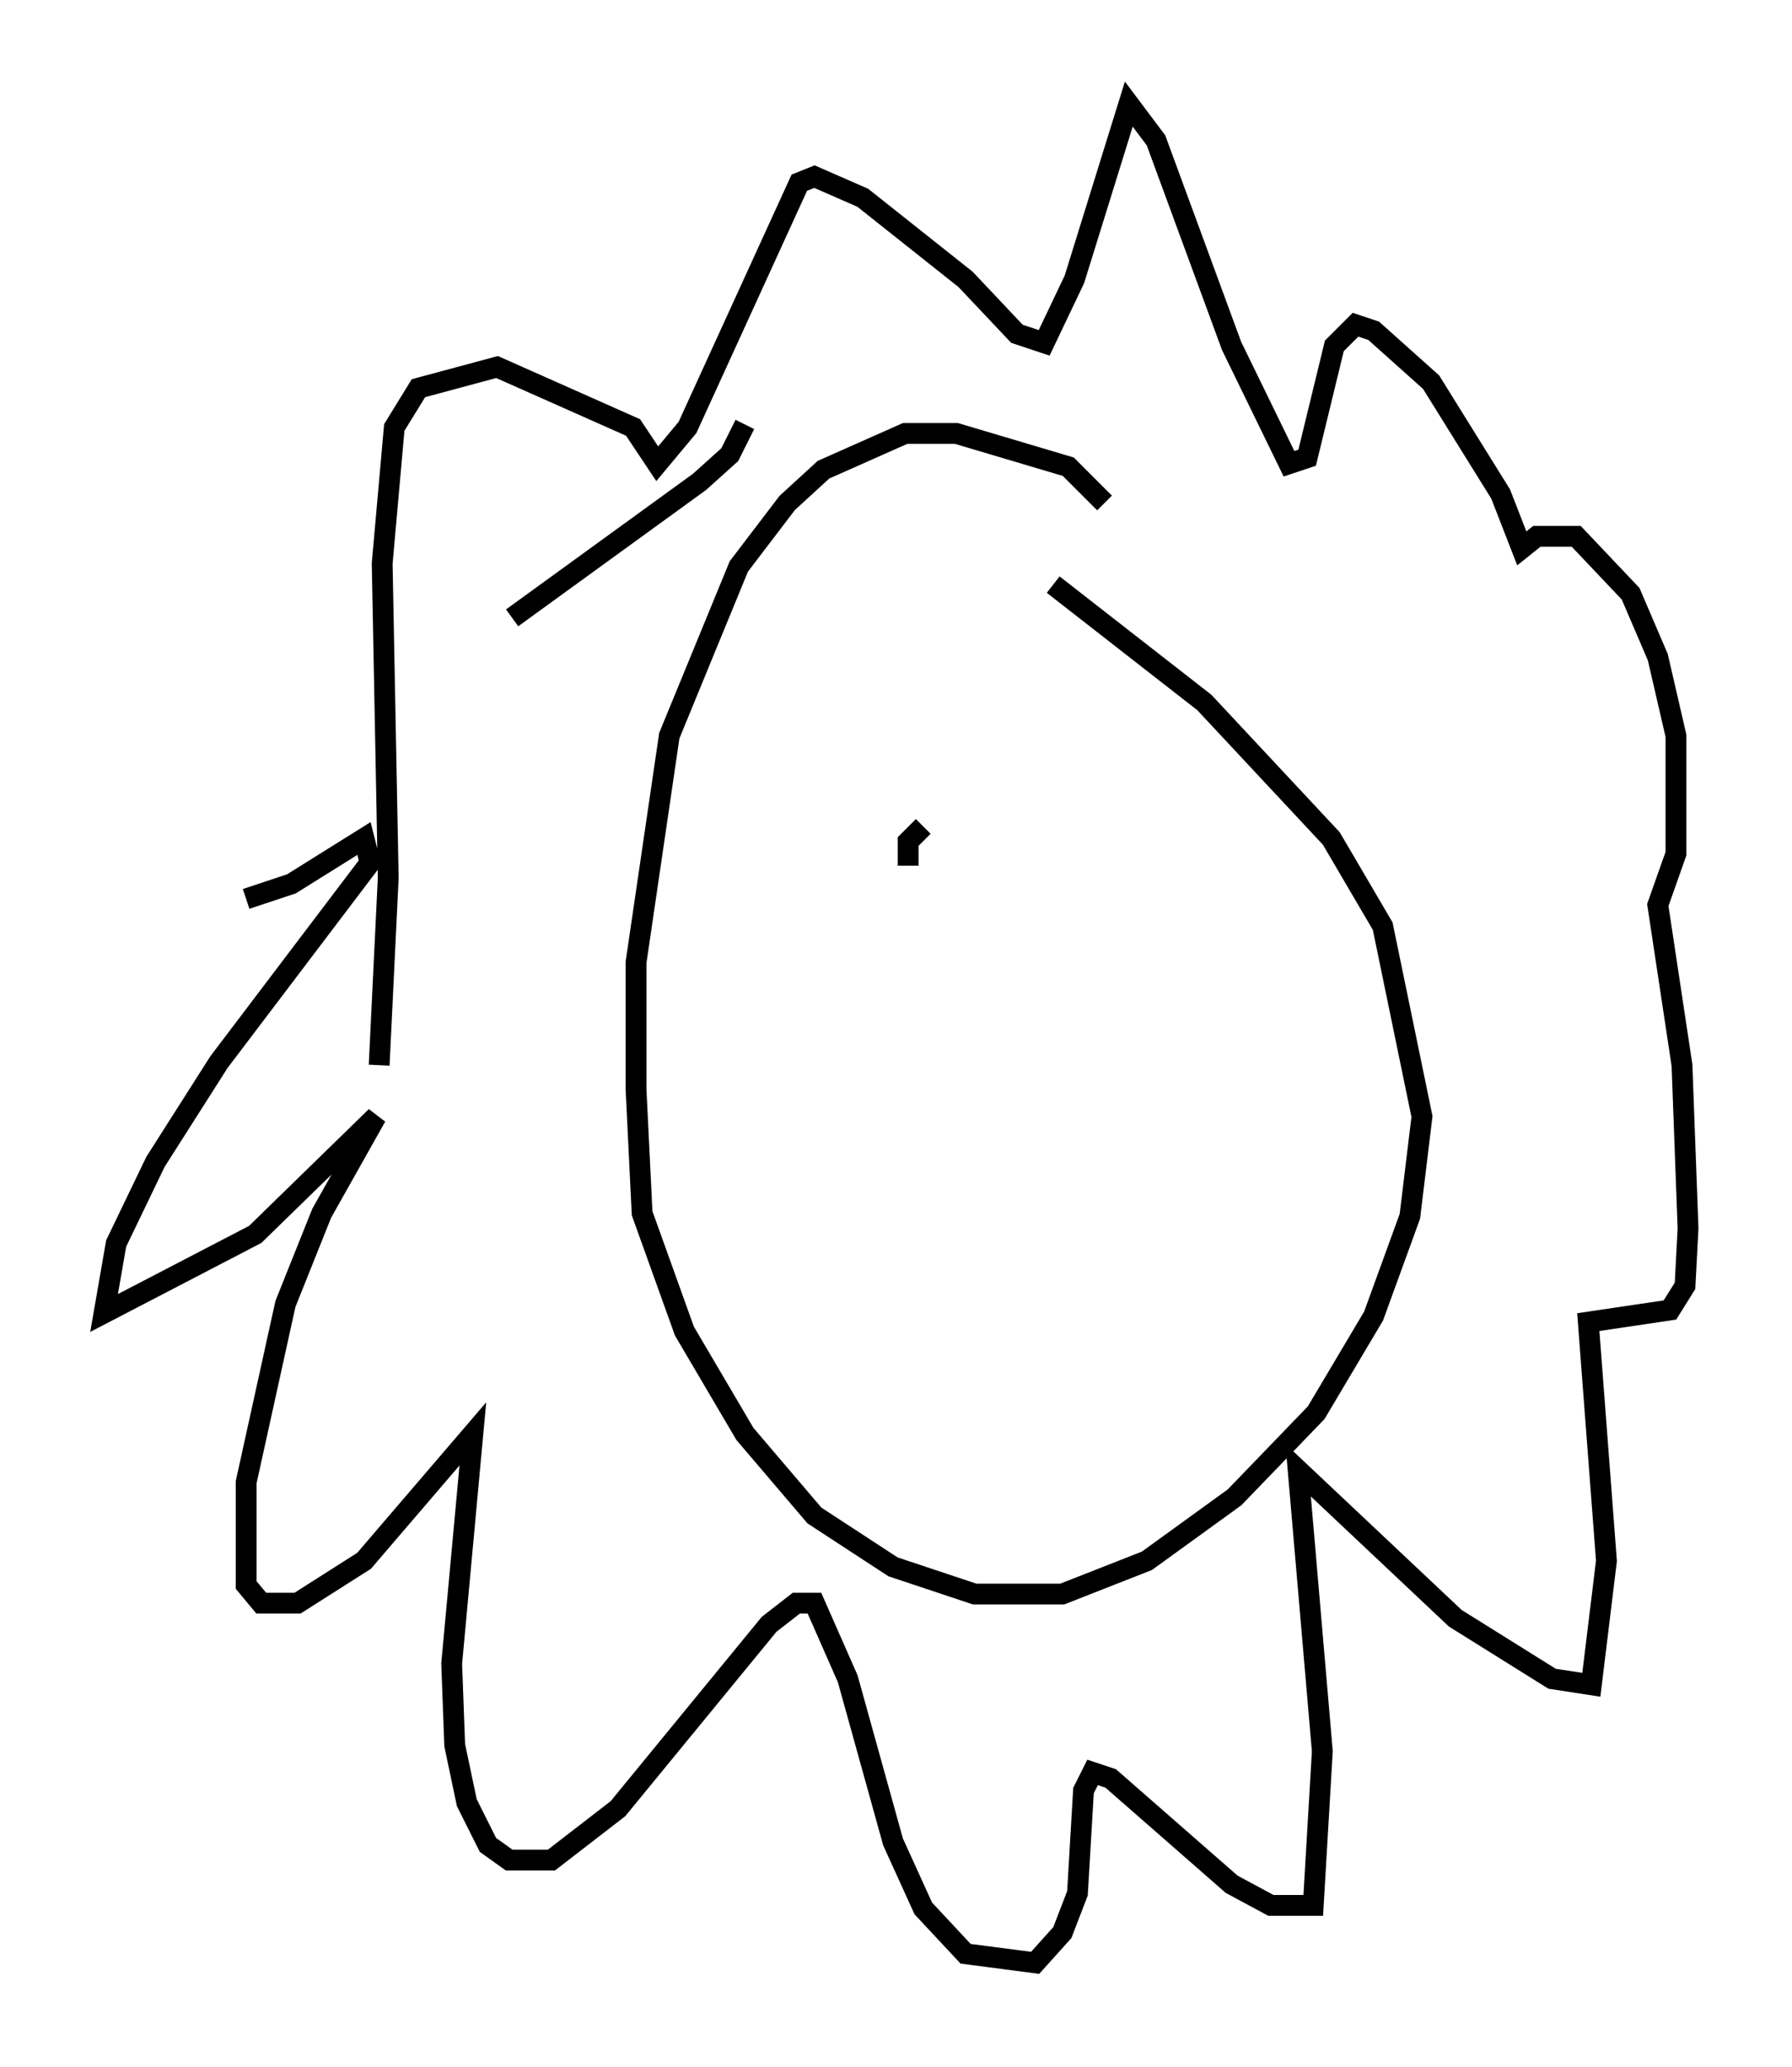 <?xml version="1.0" encoding="utf-8" ?>
<svg baseProfile="full" height="99.329" version="1.1" width="86.112" xmlns="http://www.w3.org/2000/svg" xmlns:ev="http://www.w3.org/2001/xml-events" xmlns:xlink="http://www.w3.org/1999/xlink"><defs /><rect fill="white" height="99.329" width="86.112" x="0" y="0" /><path d="M53.514, 26.061 m-0.436, -1.888 l-1.743, -1.743 -5.374, -1.598 l-2.469, 0.0 -3.922, 1.743 l-1.743, 1.598 -2.324, 3.05 l-3.341, 8.134 -1.598, 10.894 l0.0, 6.101 0.291, 5.955 l2.034, 5.665 2.905, 4.939 l3.341, 3.922 3.777, 2.469 l3.922, 1.307 4.212, 0.0 l4.067, -1.598 4.212, -3.05 l3.922, -4.067 2.76, -4.648 l1.743, -4.793 0.581, -4.793 l-1.888, -9.151 -2.469, -4.212 l-6.101, -6.536 -7.263, -5.665 m-14.816, -7.698 l-0.726, 1.453 -1.453, 1.307 l-9.006, 6.536 m-12.782, 13.508 l2.179, -0.726 3.486, -2.179 l0.291, 1.162 -7.263, 9.587 l-3.05, 4.793 -1.888, 3.922 l-0.581, 3.341 7.263, -3.777 l5.81, -5.665 -2.615, 4.648 l-1.743, 4.358 -1.888, 8.57 l0.0, 4.939 0.726, 0.872 l1.743, 0.0 3.196, -2.034 l5.229, -6.101 -1.017, 11.039 l0.145, 3.922 0.581, 2.76 l1.017, 2.034 1.017, 0.726 l2.034, 0.0 3.196, -2.469 l7.263, -8.86 1.307, -1.017 l0.872, 0.0 1.598, 3.631 l2.179, 7.844 1.453, 3.196 l2.034, 2.179 3.341, 0.436 l1.307, -1.453 0.726, -1.888 l0.291, -4.939 0.436, -0.872 l0.872, 0.291 5.81, 5.084 l1.888, 1.017 2.034, 0.0 l0.436, -7.408 -1.162, -13.508 l7.553, 7.117 4.648, 2.905 l1.888, 0.291 0.726, -5.955 l-0.872, -11.475 3.922, -0.581 l0.726, -1.162 0.145, -2.76 l-0.291, -7.844 -1.162, -7.698 l0.872, -2.469 0.0, -5.665 l-0.872, -3.777 -1.307, -3.05 l-2.615, -2.76 -1.888, 0.0 l-0.726, 0.581 -1.017, -2.615 l-3.341, -5.374 -2.76, -2.469 l-0.872, -0.291 -1.017, 1.017 l-1.307, 5.374 -0.872, 0.291 l-2.76, -5.665 -3.631, -9.877 l-1.307, -1.743 -2.615, 8.425 l-1.453, 3.05 -1.307, -0.436 l-2.469, -2.615 -4.939, -3.922 l-2.324, -1.017 -0.726, 0.291 l-5.374, 11.765 -1.453, 1.743 l-1.162, -1.743 -6.536, -2.905 l-3.777, 1.017 -1.162, 1.888 l-0.581, 6.536 0.291, 15.106 l-0.436, 9.006 m25.419, -9.587 l0.0, -1.162 0.726, -0.726 " fill="none" stroke="black" stroke-width="1" /></svg>